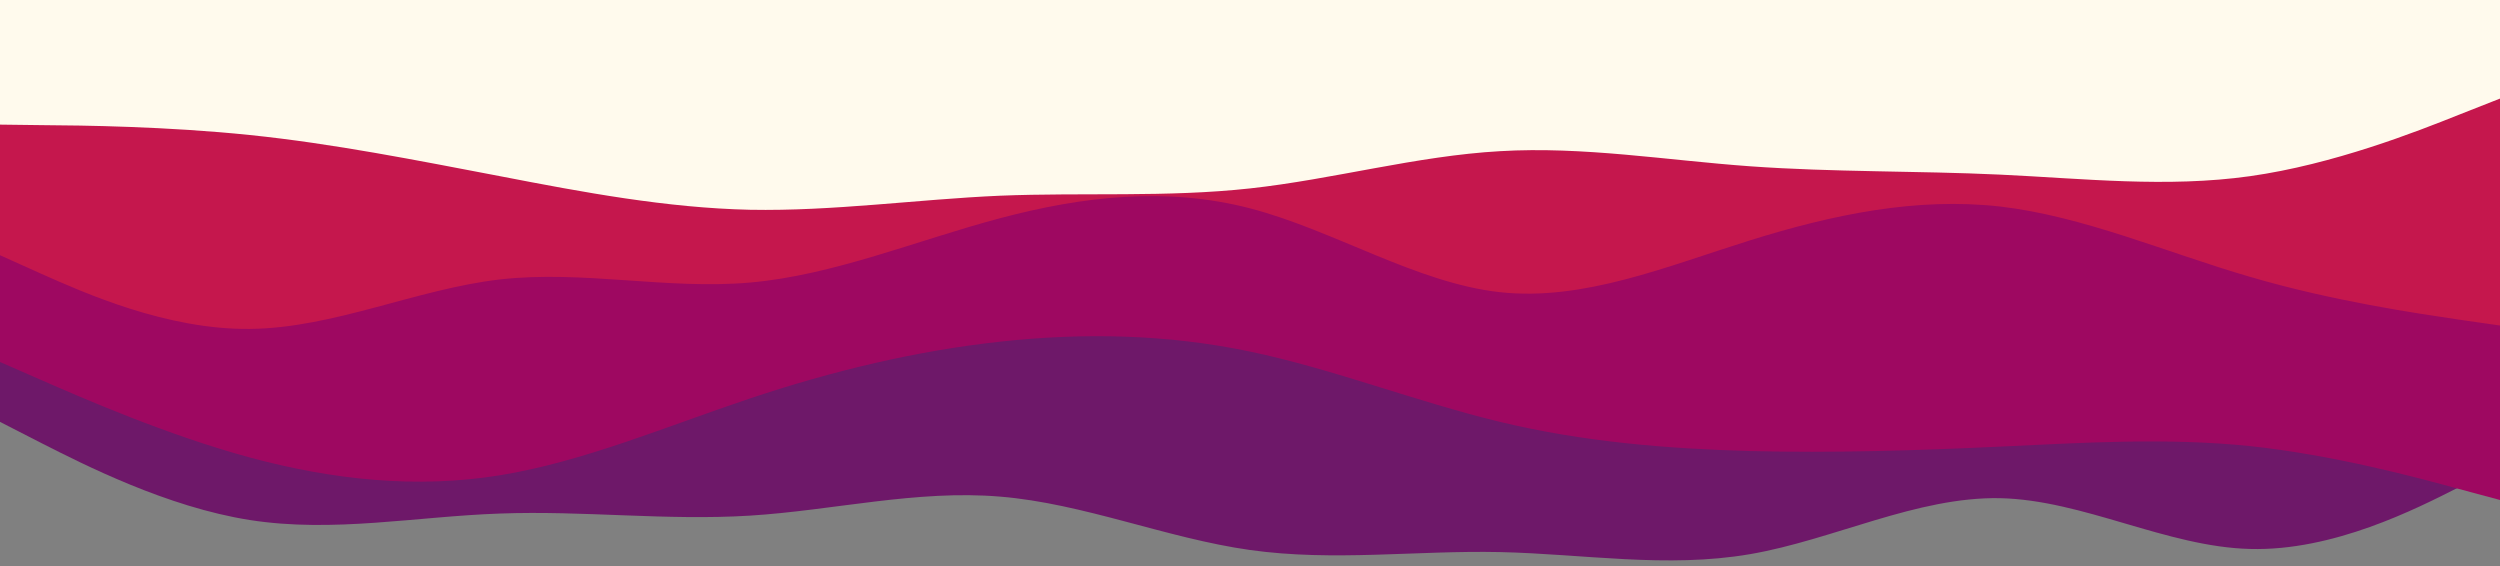 <?xml version="1.0" encoding="UTF-8" standalone="no"?>
<!DOCTYPE svg PUBLIC "-//W3C//DTD SVG 1.1//EN" "http://www.w3.org/Graphics/SVG/1.1/DTD/svg11.dtd">
<!-- Created with Vectornator (http://vectornator.io/) -->
<svg height="100%" stroke-miterlimit="10" style="fill-rule:nonzero;clip-rule:evenodd;stroke-linecap:round;stroke-linejoin:round;" version="1.1" viewBox="0 0 960 217.531" width="100%" xml:space="preserve" xmlns="http://www.w3.org/2000/svg" xmlns:vectornator="http://vectornator.io" xmlns:xlink="http://www.w3.org/1999/xlink">
<rect x="0" y="0" width="960" height="217.531" fill="#808080" stroke="none"/>
<defs/>
<clipPath id="ArtboardFrame">
<rect height="217.531" width="960" x="0" y="0"/>
</clipPath>
<g clip-path="url(#ArtboardFrame)" id="Untitled" vectornator:layerName="Untitled">
<path d="M0 162L16 170.2C32 178.3 64 194.7 96 199.7C128 204.7 160 198.3 192 197.2C224 196 256 200 288 198C320 196 352 188 384 190.7C416 193.3 448 206.7 480 211.2C512 215.7 544 211.3 576 212C608 212.7 640 218.3 672 212.8C704 207.3 736 190.7 768 191.3C800 192 832 210 864 210.8C896 211.7 928 195.3 944 187.2L960 179L960 0L944 0C928 0 896 0 864 0C832 0 800 0 768 0C736 0 704 0 672 0C640 0 608 0 576 0C544 0 512 0 480 0C448 0 416 0 384 0C352 0 320 0 288 0C256 0 224 0 192 0C160 0 128 0 96 0C64 0 32 0 16 0L0 0L0 162Z" fill="#6e1869" fill-rule="nonzero" opacity="1" stroke="none"/>
<path d="M0 139L16 146C32 153 64 167 96 175.7C128 184.3 160 187.7 192 182.5C224 177.3 256 163.7 288 153C320 142.3 352 134.7 384 131.2C416 127.7 448 128.3 480 135C512 141.7 544 154.3 576 162C608 169.7 640 172.3 672 173.2C704 174 736 173 768 171.5C800 170 832 168 864 171.3C896 174.7 928 183.3 944 187.7L960 192L960 0L944 0C928 0 896 0 864 0C832 0 800 0 768 0C736 0 704 0 672 0C640 0 608 0 576 0C544 0 512 0 480 0C448 0 416 0 384 0C352 0 320 0 288 0C256 0 224 0 192 0C160 0 128 0 96 0C64 0 32 0 16 0L0 0L0 139Z" fill="#9e0861" fill-rule="nonzero" opacity="1" stroke="none"/>
<path d="M0 98L16 105.2C32 112.3 64 126.7 96 126.3C128 126 160 111 192 107.3C224 103.7 256 111.3 288 108.5C320 105.7 352 92.3 384 83.8C416 75.3 448 71.7 480 80C512 88.3 544 108.7 576 112.2C608 115.7 640 102.3 672 92.3C704 82.3 736 75.7 768 79.3C800 83 832 97 864 106.3C896 115.7 928 120.3 944 122.7L960 125L960 0L944 0C928 0 896 0 864 0C832 0 800 0 768 0C736 0 704 0 672 0C640 0 608 0 576 0C544 0 512 0 480 0C448 0 416 0 384 0C352 0 320 0 288 0C256 0 224 0 192 0C160 0 128 0 96 0C64 0 32 0 16 0L0 0L0 98Z" fill="#c5174d" fill-rule="nonzero" opacity="1" stroke="none"/>
<path d="M0 47.852L16 48.052C32 48.152 64 48.552 96 51.852C128 55.152 160 61.552 192 67.652C224 73.852 256 79.852 288 80.552C320 81.152 352 76.552 384 75.152C416 73.852 448 75.852 480 72.352C512 68.852 544 59.852 576 58.052C608 56.152 640 61.552 672 63.852C704 66.152 736 65.552 768 67.052C800 68.552 832 72.152 864 67.652C896 63.152 928 50.552 944 44.152L960 37.852L960-0.148L944-0.148C928-0.148 896-0.148 864-0.148C832-0.148 800-0.148 768-0.148C736-0.148 704-0.148 672-0.148C640-0.148 608-0.148 576-0.148C544-0.148 512-0.148 480-0.148C448-0.148 416-0.148 384-0.148C352-0.148 320-0.148 288-0.148C256-0.148 224-0.148 192-0.148C160-0.148 128-0.148 96-0.148C64-0.148 32-0.148 16-0.148L0-0.148L0 47.852Z" fill="#fffaed" fill-rule="nonzero" opacity="1" stroke="none"/>
</g>
</svg>
